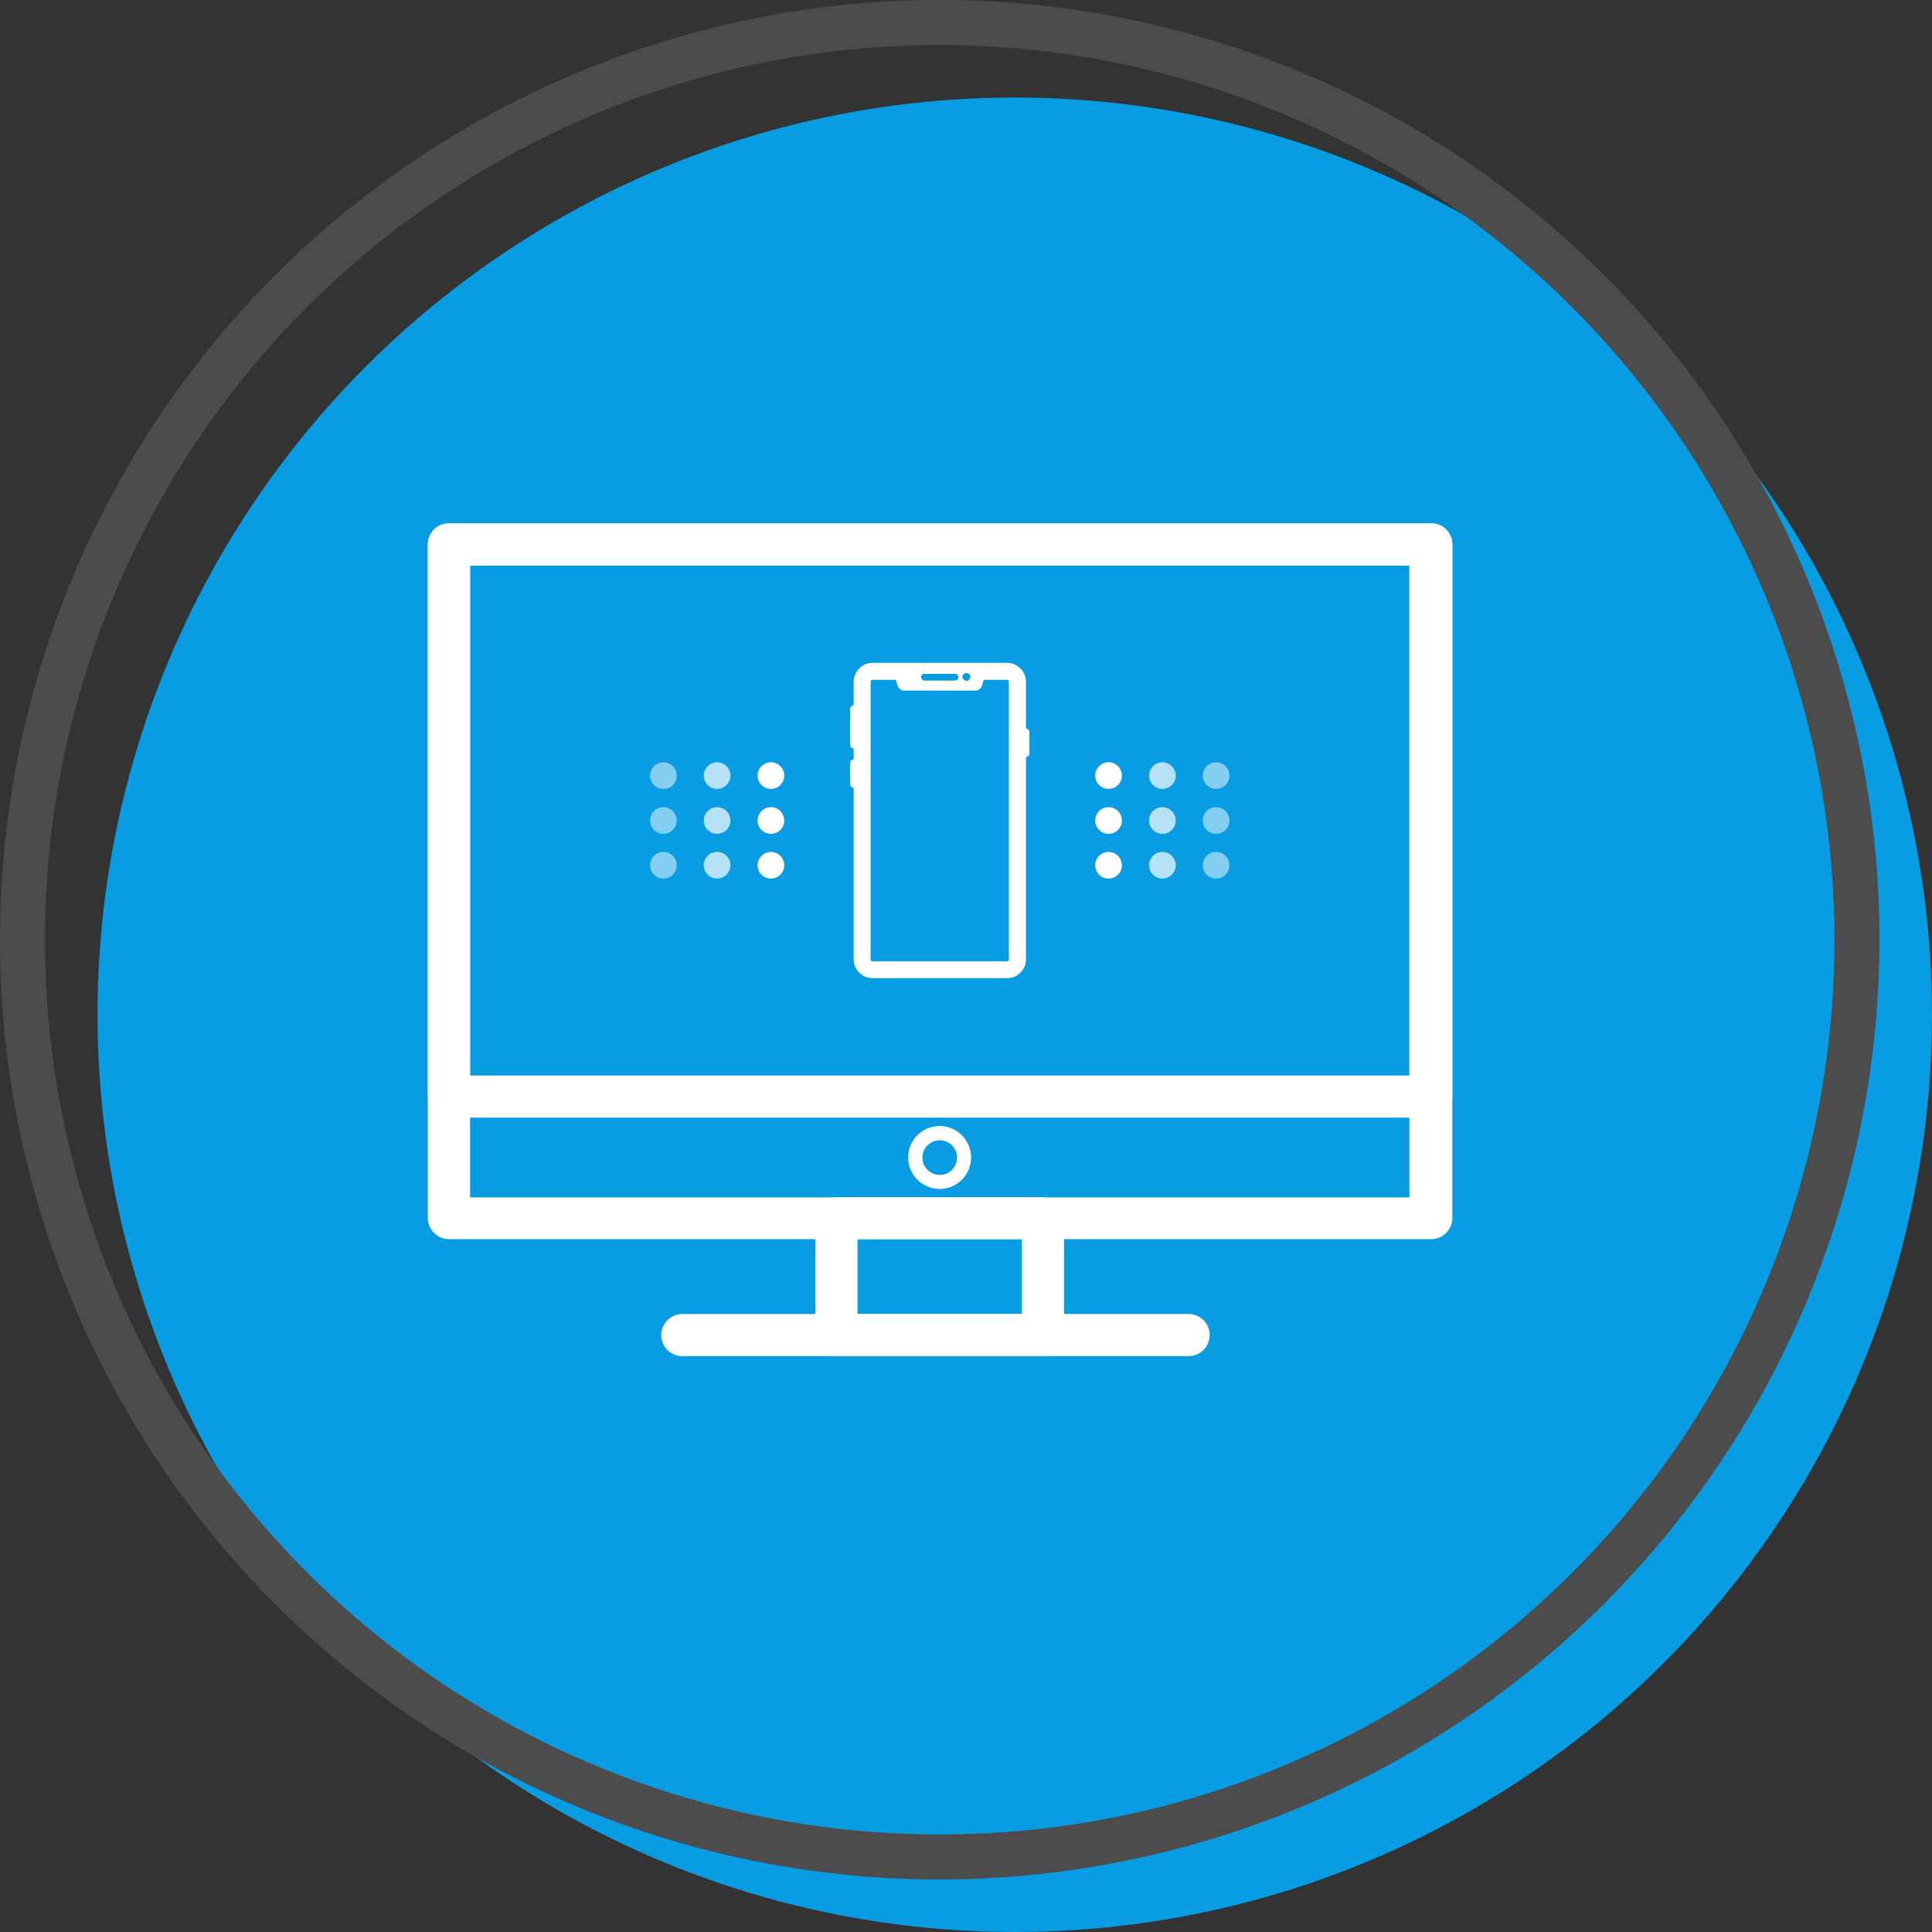 <svg xmlns="http://www.w3.org/2000/svg" viewBox="0 0 145 145"><rect x="0" y="0" width="145" height="145" fill="#333333" stroke="none"/><defs><style>.cls-1{fill:#089de3;}.cls-2{fill:#4c4c4c;}.cls-3,.cls-4,.cls-5{fill:#fff;}.cls-4{opacity:0.7;}.cls-5{opacity:0.5;}</style></defs><g id="Layer_2" data-name="Layer 2"><g id="Layer_1-2" data-name="Layer 1"><circle class="cls-1" cx="76.16" cy="76.16" r="68.84"/><path class="cls-2" d="M70.53,141.06a70.53,70.53,0,1,1,70.53-70.53A70.61,70.61,0,0,1,70.53,141.06Zm0-137.68a67.15,67.15,0,1,0,67.15,67.15A67.22,67.22,0,0,0,70.53,3.38Z"/><path class="cls-3" d="M107.37,93H33.69a1.59,1.59,0,0,1-1.58-1.59V40.86a1.58,1.58,0,0,1,1.58-1.58h73.68A1.58,1.58,0,0,1,109,40.86V91.45A1.59,1.59,0,0,1,107.37,93ZM35.28,89.87h70.5V42.44H35.28Z"/><path class="cls-3" d="M107.37,83.88H33.69a1.58,1.58,0,0,1-1.58-1.58V40.86a1.58,1.58,0,0,1,1.58-1.58h73.68A1.58,1.58,0,0,1,109,40.86V82.3A1.58,1.58,0,0,1,107.37,83.88ZM35.28,80.72h70.5V42.44H35.28Z"/><path class="cls-3" d="M78.28,101.78H62.78a1.57,1.57,0,0,1-1.58-1.58V91.45a1.58,1.58,0,0,1,1.58-1.58h15.5a1.58,1.58,0,0,1,1.58,1.58v8.75A1.57,1.57,0,0,1,78.28,101.78ZM64.36,98.62H76.7V93H64.36Z"/><path class="cls-3" d="M89.21,101.78h-38a1.58,1.58,0,0,1,0-3.16h38a1.58,1.58,0,1,1,0,3.16Z"/><path class="cls-3" d="M70.53,89.23a2.36,2.36,0,1,1,2.35-2.35A2.35,2.35,0,0,1,70.53,89.23Zm0-3.65a1.3,1.3,0,1,0,1.3,1.3A1.3,1.3,0,0,0,70.53,85.58Z"/><path class="cls-3" d="M75.58,49.75H65.49a1.43,1.43,0,0,0-1.42,1.42V72a1.42,1.42,0,0,0,1.42,1.41H75.58A1.41,1.41,0,0,0,77,72V51.17A1.42,1.42,0,0,0,75.58,49.75ZM75.72,72a.15.15,0,0,1-.14.15H65.49a.15.15,0,0,1-.15-.15V51.17a.14.14,0,0,1,.15-.15h3.74a.26.26,0,0,1-.11-.2.27.27,0,0,1,.27-.26h2.28a.26.26,0,0,1,.26.26.22.22,0,0,1-.1.2h.48a.31.31,0,0,1-.09-.2.31.31,0,1,1,.62,0,.31.31,0,0,1-.09.2h2.83a.14.14,0,0,1,.14.15Z"/><path class="cls-3" d="M67.05,50.39l.19.63.11.39a.56.56,0,0,0,.5.42h5.37a.54.54,0,0,0,.49-.42l.12-.39.19-.63Zm4.62.69H69.39a.25.25,0,0,1-.16-.06.26.26,0,0,1-.11-.2.27.27,0,0,1,.27-.26h2.28a.26.26,0,0,1,.26.26.22.22,0,0,1-.1.2A.23.23,0,0,1,71.67,51.08Zm.86,0a.27.27,0,0,1-.22-.1.31.31,0,0,1-.09-.2.31.31,0,1,1,.62,0,.31.31,0,0,1-.09.2A.26.26,0,0,1,72.53,51.12Z"/><path class="cls-3" d="M64.07,56.17a.26.26,0,0,1-.26-.26V53.26a.27.27,0,1,1,.53,0v2.65A.27.27,0,0,1,64.07,56.17Z"/><path class="cls-3" d="M64.07,59.12a.26.26,0,0,1-.26-.26V57.21a.27.27,0,0,1,.53,0v1.65A.27.27,0,0,1,64.07,59.12Z"/><path class="cls-3" d="M77,56.81a.26.26,0,0,1-.27-.26V54.9a.27.27,0,0,1,.53,0v1.65A.26.26,0,0,1,77,56.81Z"/><circle class="cls-3" cx="83.2" cy="58.21" r="1"/><circle class="cls-4" cx="87.24" cy="58.21" r="1"/><circle class="cls-5" cx="91.27" cy="58.21" r="1"/><circle class="cls-3" cx="83.2" cy="61.58" r="1"/><circle class="cls-4" cx="87.24" cy="61.58" r="1"/><circle class="cls-5" cx="91.27" cy="61.58" r="1"/><circle class="cls-3" cx="83.2" cy="64.94" r="1"/><circle class="cls-4" cx="87.24" cy="64.94" r="1"/><circle class="cls-5" cx="91.27" cy="64.94" r="1"/><circle class="cls-3" cx="57.86" cy="58.21" r="1"/><circle class="cls-4" cx="53.82" cy="58.21" r="1"/><circle class="cls-5" cx="49.79" cy="58.21" r="1"/><circle class="cls-3" cx="57.86" cy="61.58" r="1"/><circle class="cls-4" cx="53.82" cy="61.58" r="1"/><circle class="cls-5" cx="49.79" cy="61.58" r="1"/><circle class="cls-3" cx="57.86" cy="64.94" r="1"/><circle class="cls-4" cx="53.82" cy="64.94" r="1"/><circle class="cls-5" cx="49.79" cy="64.94" r="1"/></g></g></svg>
